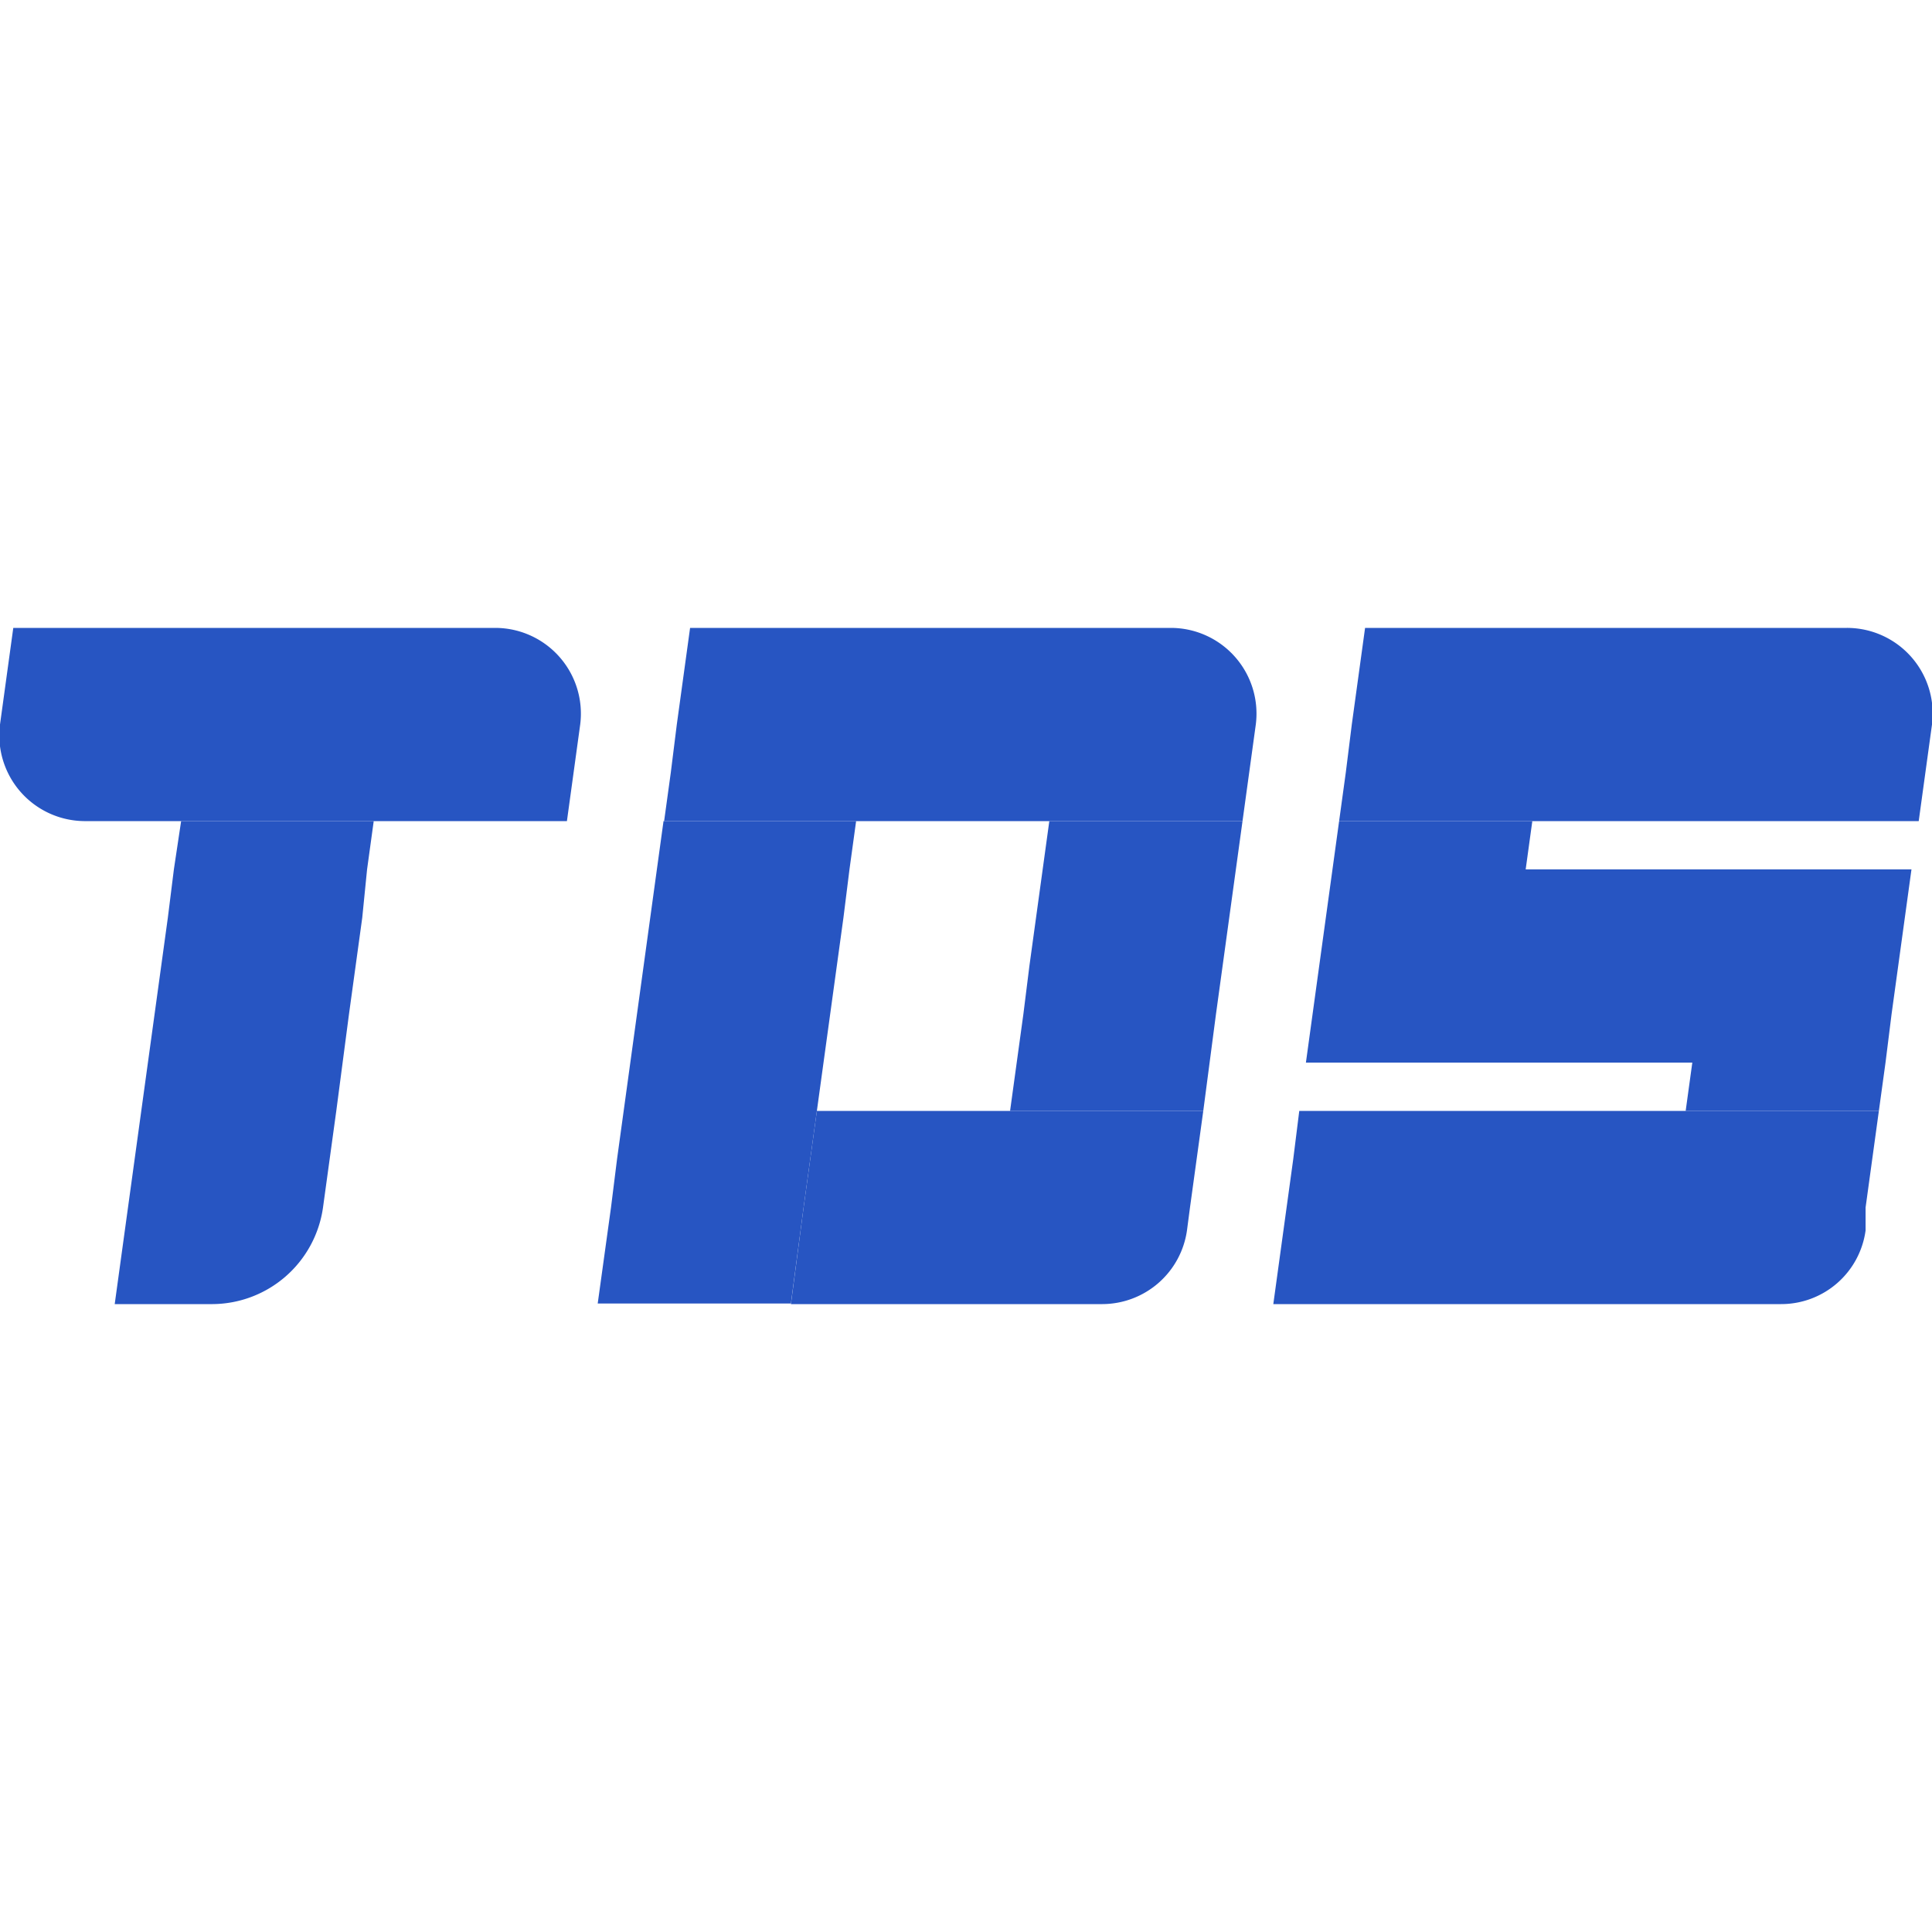 <svg xmlns="http://www.w3.org/2000/svg" viewBox="0 0 32 32"><defs><style>.cls-1{fill:none;}.cls-2{fill:#2755c2;}</style></defs><g id="图层_2" data-name="图层 2"><g id="图层_1-2" data-name="图层 1"><rect class="cls-1" width="32" height="32"/><path class="cls-2" d="M8.21,10.4A1.42,1.42,0,0,1,9.61,12h0l-.11.8-.11.8h-8A1.42,1.42,0,0,1,0,12H0l.11-.8.11-.8Z"/><path class="cls-2" d="M6.19,13.6l-.11.8L6,15.2l-.11.8-.11.8-.21,1.6-.11.8-.11.8h0a1.86,1.86,0,0,1-1.83,1.6H1.9L2.12,20l.11-.8.11-.8.22-1.6.11-.8.11-.8.1-.8L3,13.6Z"/><polygon class="cls-2" points="20.58 13.6 20.47 14.4 20.36 15.2 20.25 16 20.14 16.8 19.93 18.4 16.73 18.4 16.95 16.8 17.05 16 17.16 15.2 17.27 14.4 17.38 13.6 20.58 13.6"/><polygon class="cls-2" points="14.18 13.6 14.07 14.4 13.97 15.2 13.86 16 13.75 16.8 13.53 18.4 13.42 19.2 13.31 20 13.1 21.59 9.9 21.59 10.12 20 10.22 19.2 10.33 18.4 10.55 16.8 10.66 16 10.77 15.2 10.88 14.4 10.99 13.6 14.18 13.6"/><path class="cls-2" d="M19.4,10.4A1.42,1.42,0,0,1,20.8,12h0l-.11.8-.11.8H11l.11-.8.1-.8.11-.8.11-.8Z"/><polygon class="cls-2" points="25.38 13.6 25.27 14.4 22.07 14.4 22.18 13.6 25.38 13.6"/><path class="cls-2" d="M30.59,10.4A1.42,1.42,0,0,1,32,12h0l-.11.8-.11.8H22.18l.11-.8.1-.8.11-.8.11-.8Z"/><polygon class="cls-2" points="31.66 14.4 31.55 15.2 31.44 16 31.33 16.8 31.23 17.6 21.63 17.6 21.74 16.8 21.85 16 21.96 15.2 22.07 14.4 31.66 14.4"/><polygon class="cls-2" points="31.23 17.6 31.12 18.4 27.92 18.4 28.03 17.6 31.23 17.6"/><path class="cls-2" d="M31.12,18.4l-.11.8-.11.8,0,.38a1.41,1.41,0,0,1-1.4,1.22H21.09l.22-1.6.11-.8.1-.8Z"/><path class="cls-2" d="M19.93,18.4l-.11.8-.11.8-.05.38a1.42,1.42,0,0,1-1.4,1.22H13.1l.21-1.6.11-.8.11-.8Z"/></g></g></svg>